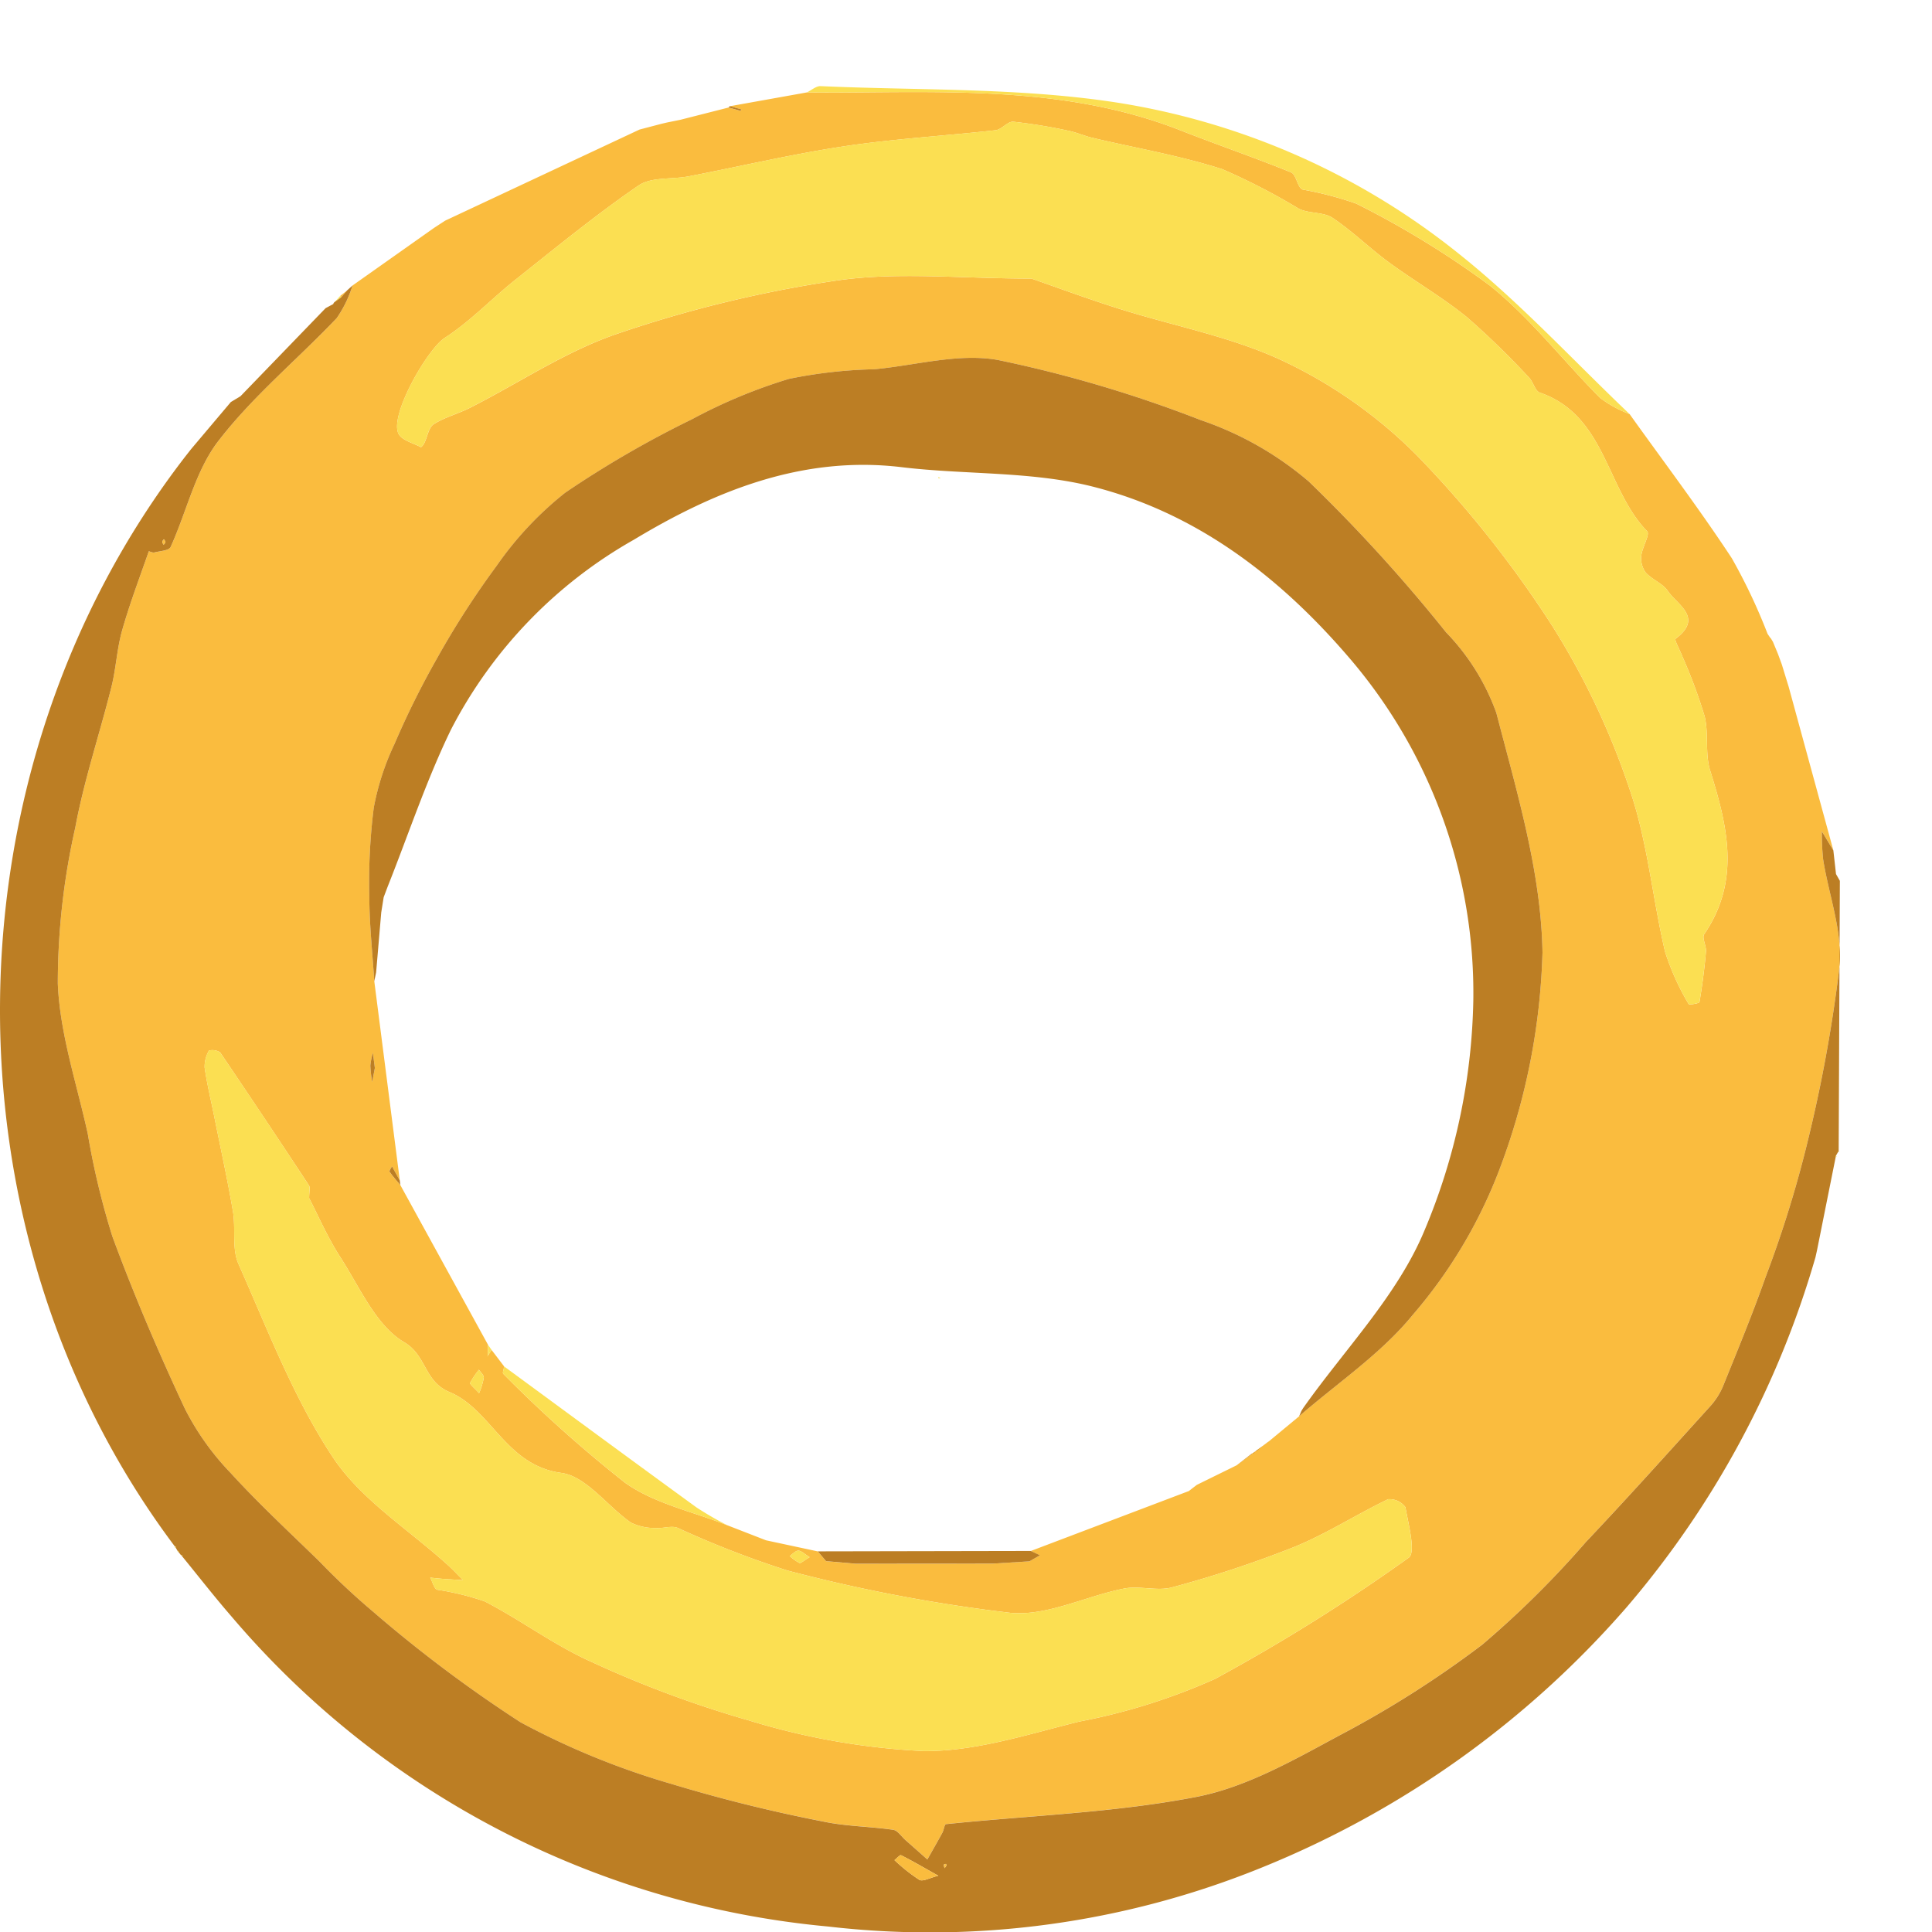 <svg id="Layer_1" data-name="Layer 1" xmlns="http://www.w3.org/2000/svg" viewBox="0 0 105 105"><title>icon_filled</title><path d="M88.565,22.504c1.863,2.606,3.798,5.164,5.557,7.838a31.031,31.031,0,0,1,1.942,4.107q.066.099.133.198l.051.055c.035.06.071.12.107.179q.136.327.271.653.105.286.21.572.106.344.211.688.082.267.164.534,1.214,4.444,2.428,8.887l-.624-1.034a13.107,13.107,0,0,0,.068,1.517c.308,1.958,1.074,3.952.887,5.855a80.112,80.112,0,0,1-1.937,10.312,62.464,62.464,0,0,1-2.078,6.539c-.707,2.001-1.518,3.967-2.315,5.935a3.829,3.829,0,0,1-.709,1.102c-2.234,2.467-4.456,4.946-6.744,7.363a52.425,52.425,0,0,1-5.629,5.575,55.865,55.865,0,0,1-7.783,4.944c-2.475,1.334-5.047,2.808-7.748,3.33-4.467.864-9.072,1.01-13.616,1.482-.079.008-.113.314-.195.465-.265.489-.543.97-.816,1.455q-.598-.531-1.197-1.061c-.218-.193-.419-.516-.66-.551-1.28-.186-2.594-.187-3.852-.46A83.017,83.017,0,0,1,36.531,96.964a41.851,41.851,0,0,1-8.239-3.361A72.775,72.775,0,0,1,20.311,87.621a38.763,38.763,0,0,1-2.951-2.761c-1.627-1.587-3.3-3.136-4.83-4.813a14.45,14.45,0,0,1-2.479-3.482c-1.435-3.066-2.77-6.188-3.942-9.363a41.865,41.865,0,0,1-1.338-5.577c-.594-2.716-1.515-5.424-1.629-8.164A38.449,38.449,0,0,1,4.09,44.986c.479-2.583,1.327-5.095,1.966-7.65.252-1.007.297-2.068.579-3.064.413-1.458.954-2.879,1.453-4.311.003-.009.202.088.293.066.31-.077.801-.1.89-.295.876-1.922,1.345-4.137,2.593-5.759,1.875-2.437,4.307-4.44,6.44-6.687a6.516,6.516,0,0,0,.858-1.772q2.215-1.565,4.43-3.13.3-.196.601-.392,5.282-2.476,10.564-4.951.606-.159,1.212-.318l.285-.066.727-.148q1.309-.333,2.617-.666c.214.061.427.123.641.179.013.003.04-.047.061-.073L39.674,5.771l4.177-.748c.633.002,1.266.008,1.899.005C51.975,4.991,58.221,4.748,64.182,7.094c1.986.781,4.008,1.47,5.984,2.274.29.118.348.838.632.936a18.644,18.644,0,0,1,2.917.765,49.312,49.312,0,0,1,7.257,4.452C83.179,17.295,84.95,19.605,86.965,21.628A6.442,6.442,0,0,0,88.565,22.504ZM64.832,80.862l.009-.006.207-.158,2.16-1.062L68.971,78.326q.817-.676,1.633-1.352c2.083-1.815,4.452-3.396,6.171-5.507a26.506,26.506,0,0,0,4.695-7.85,36,36,0,0,0,2.361-11.841c-.066-4.363-1.395-8.745-2.508-13.032a12.232,12.232,0,0,0-2.733-4.38,86.809,86.809,0,0,0-7.466-8.202,17.886,17.886,0,0,0-5.865-3.331A68.897,68.897,0,0,0,54.284,19.574c-2.148-.406-4.505.284-6.767.494a25.84,25.84,0,0,0-4.642.524,28.666,28.666,0,0,0-5.258,2.189,55.673,55.673,0,0,0-6.897,3.995,18.596,18.596,0,0,0-3.721,3.966A47.101,47.101,0,0,0,23.738,35.803a46.482,46.482,0,0,0-2.297,4.629,14.004,14.004,0,0,0-1.128,3.472,32.493,32.493,0,0,0-.24,4.899c.009,1.51.173,3.019.269,4.528L21.729,64.158l-.425-.765c-.048.098-.163.243-.133.287.176.254.386.484.585.723q2.383,4.342,4.767,8.684l-.008.575-.037.075.045-.067.192-.306.686.901c-.019.138-.105.349-.047.402a72.072,72.072,0,0,0,6.618,5.918c1.595,1.138,3.694,1.569,5.567,2.316l0-.002,2.092.813,2.814.603.447.531,1.592.139,7.461-.005,1.998-.122.576-.33-.498-.235L64.613,81.034ZM56.057,15.14c1.316.456,2.998,1.08,4.707,1.622,3.031.962,6.235,1.547,9.072,2.904a25.733,25.733,0,0,1,7.17,5.084,59.356,59.356,0,0,1,7.348,9.253A41.039,41.039,0,0,1,88.572,42.912c.972,2.827,1.232,5.893,1.924,8.827a13.805,13.805,0,0,0,1.279,2.832c.026.053.576-.038.588-.111.153-.907.273-1.822.353-2.739.028-.317-.231-.751-.094-.951,1.988-2.912,1.266-5.872.321-8.896-.289-.925-.066-2.002-.302-2.954a28.232,28.232,0,0,0-1.215-3.262c-.126-.327-.435-.887-.362-.942,1.535-1.15.095-1.84-.421-2.599-.281-.413-.856-.615-1.201-.999a1.298,1.298,0,0,1-.241-.911c.047-.465.486-1.163.319-1.334-2.23-2.291-2.247-6.3-5.837-7.537-.258-.089-.351-.582-.588-.82a44.151,44.151,0,0,0-3.37-3.277c-1.34-1.089-2.853-1.962-4.249-2.986-1.046-.768-1.979-1.696-3.056-2.413-.496-.33-1.265-.223-1.824-.492a34.689,34.689,0,0,0-4.163-2.152c-2.304-.741-4.715-1.15-7.079-1.71-.44-.104-.861-.298-1.304-.384a28.784,28.784,0,0,0-2.981-.486c-.302-.027-.624.424-.959.461-2.738.307-5.497.463-8.219.872-2.837.426-5.638,1.09-8.458,1.634-.916.177-2.034.022-2.73.499-2.314,1.588-4.494,3.376-6.695,5.125-1.298,1.031-2.453,2.266-3.836,3.155-.937.602-3.012,4.199-2.516,5.207.178.362.798.508,1.225.737a.698.698,0,0,0,.183-.231c.17-.347.235-.848.509-1.022.606-.383,1.334-.566,1.98-.894,2.681-1.361,5.235-3.092,8.053-4.039a67.29,67.29,0,0,1,11.938-2.884C48.823,14.771,52.22,15.14,56.057,15.14ZM16.801,65.117c0-.363.068-.576-.01-.694q-2.389-3.629-4.826-7.227a.772.772,0,0,0-.609-.1,1.755,1.755,0,0,0-.234.924c.133.911.351,1.81.533,2.714.341,1.699.715,3.393,1.005,5.101.161.948-.068,2.03.303,2.863,1.588,3.568,2.995,7.29,5.136,10.513,1.538,2.315,4.132,3.927,6.252,5.857.282.257.542.538.812.808-.343-.021-.686-.039-1.029-.064-.251-.018-.501-.046-.752-.07.126.228.207.606.384.658a14.451,14.451,0,0,1,2.586.636c1.97,1.02,3.776,2.384,5.793,3.283a59.353,59.353,0,0,0,8.565,3.185,38.42,38.42,0,0,0,9.477,1.662c2.819.029,5.673-.911,8.467-1.602a33.255,33.255,0,0,0,7.381-2.319,100.08,100.08,0,0,0,10.525-6.587c.398-.275-.012-1.814-.178-2.744a1.079,1.079,0,0,0-.94-.435c-1.724.828-3.351,1.88-5.115,2.6a60.661,60.661,0,0,1-6.613,2.186c-.814.227-1.771-.097-2.617.068-2.08.406-4.189,1.514-6.187,1.32A87.789,87.789,0,0,1,42.787,85.351a52.564,52.564,0,0,1-5.965-2.318c-.347-.131-.801.05-1.197.01a2.933,2.933,0,0,1-1.332-.291c-1.291-.896-2.433-2.521-3.789-2.703-3.019-.406-3.803-3.453-6.074-4.393-1.385-.573-1.231-1.982-2.464-2.709-1.536-.905-2.412-2.986-3.471-4.625C17.806,67.258,17.3,66.076,16.801,65.117Zm9.237,10.6a3.695,3.695,0,0,0,.255-.847c.003-.141-.169-.285-.262-.428a4.275,4.275,0,0,0-.483.716C25.517,75.224,25.761,75.411,26.037,75.718Zm17.967,8.913c-.291-.178-.456-.356-.619-.355-.156.001-.312.188-.468.293a2.721,2.721,0,0,0,.527.377C43.518,84.976,43.671,84.824,44.004,84.63ZM20.373,58.045l-.106-.83a3.62,3.62,0,0,0-.14.698,6.85,6.85,0,0,0,.101.891Z" fill="#fabc3e"/><path d="M19.162,15.512a6.516,6.516,0,0,1-.858,1.772c-2.132,2.247-4.565,4.25-6.44,6.687-1.248,1.622-1.717,3.836-2.593,5.759-.089.195-.579.218-.89.295-.09.022-.29-.074-.293-.066-.499,1.432-1.04,2.854-1.453,4.311-.282.996-.327,2.057-.579,3.064-.639,2.555-1.488,5.067-1.966,7.65a38.449,38.449,0,0,0-.948,8.475c.114,2.739,1.035,5.448,1.629,8.164A41.865,41.865,0,0,0,6.109,67.202c1.171,3.175,2.507,6.297,3.942,9.363a14.45,14.45,0,0,0,2.479,3.482c1.53,1.677,3.202,3.226,4.83,4.813A38.763,38.763,0,0,0,20.311,87.621a72.775,72.775,0,0,0,7.981,5.982,41.851,41.851,0,0,0,8.239,3.361,83.017,83.017,0,0,0,8.16,2.023c1.257.273,2.572.274,3.852.46.242.035.443.359.66.551q.6.529,1.197,1.061c.273-.484.551-.966.816-1.455.082-.152.116-.457.195-.465,4.544-.472,9.15-.618,13.616-1.482,2.701-.523,5.273-1.996,7.748-3.33a55.865,55.865,0,0,0,7.783-4.944,52.425,52.425,0,0,0,5.629-5.575c2.288-2.417,4.51-4.896,6.744-7.363a3.829,3.829,0,0,0,.709-1.102c.797-1.968,1.609-3.934,2.315-5.935a62.464,62.464,0,0,0,2.078-6.539,80.112,80.112,0,0,0,1.937-10.312c.187-1.904-.579-3.898-.887-5.855a13.107,13.107,0,0,1-.068-1.517l.624,1.034q.072.642.144,1.284.105.183.21.368-.033,7.351-.065,14.701l-.024.021c-.043.074-.086.149-.128.223l-.008.057q-.511,2.549-1.021,5.097c-.027.12-.054.242-.081.363A50.99,50.99,0,0,1,88.413,87.339a52.237,52.237,0,0,1-19.843,14.16,47.908,47.908,0,0,1-23.563,3.203,48.359,48.359,0,0,1-32.424-16.848c-.93-1.071-1.802-2.193-2.7-3.292l.012-.048-.049.017q-.079-.1-.158-.199l.016-.046-.046.014c-.039-.067-.077-.134-.116-.2l.016-.039L9.512,84.058c-12.897-17.146-12.654-42.16.577-59.272q.15-.191.301-.383,1.078-1.278,2.156-2.554.261-.156.523-.315,2.314-2.393,4.627-4.787.207-.111.415-.222a.221.221,0,0,1,.087-.122q.168-.124.338-.248l.327-.371Zm31.833,86.43c-.798-.448-1.402-.801-2.026-1.116-.058-.03-.234.173-.356.268a9.631,9.631,0,0,0,1.35,1.071C50.161,102.274,50.546,102.05,50.994,101.942ZM8.906,29.305c-.031.048-.086.096-.087.145-.002.051.048.104.076.156.033-.048.089-.094.091-.144C8.989,29.411,8.94,29.358,8.906,29.305ZM51.336,101.53a.865.865,0,0,0,.098-.141c.01-.023-.013-.061-.021-.093-.042.015-.119.03-.119.046A.773.773,0,0,0,51.336,101.53Z" fill="#bc7e24"/><path d="M88.565,22.504a6.442,6.442,0,0,1-1.6-.876c-2.015-2.023-3.786-4.333-5.993-6.108a49.312,49.312,0,0,0-7.257-4.452,18.644,18.644,0,0,0-2.917-.765c-.284-.097-.342-.818-.632-.936C68.19,8.565,66.168,7.876,64.182,7.094c-5.961-2.346-12.207-2.103-18.432-2.067-.633.004-1.266-.003-1.899-.005.249-.119.503-.351.747-.341,5.313.237,10.687.079,15.92.865a39.419,39.419,0,0,1,18.84,8.304C82.638,16.471,85.51,19.603,88.565,22.504Z" fill="#fbdf52"/><path d="M35.968,6.721q-.606.159-1.212.318Q35.363,6.88,35.968,6.721Z" fill="#fbdf52"/><path d="M24.192,11.99q-.3.196-.601.392Q23.892,12.186,24.192,11.99Z" fill="#fbdf52"/><path d="M13.069,21.535q-.262.158-.523.315Q12.808,21.691,13.069,21.535Z" fill="#fabc3e"/><path d="M36.981,6.508l-.727.148Z" fill="#fbdf52"/><path d="M18.864,15.786q-.164.185-.327.371l-.04-.083Z" fill="#fabc3e"/><path d="M18.497,16.074l.04.083q-.169.124-.338.248Q18.348,16.239,18.497,16.074Z" fill="#fbdf52"/><path d="M18.112,16.527q-.208.111-.415.222Q17.905,16.637,18.112,16.527Z" fill="#fbdf52"/><path d="M99.993,47.87q-.105-.185-.21-.368Q99.889,47.686,99.993,47.87Z" fill="#fbdf52"/><path d="M10.39,24.404q-.151.192-.301.383Q10.24,24.594,10.39,24.404Z" fill="#fabc3e"/><path d="M96.836,36.108q-.105-.286-.21-.572Q96.731,35.822,96.836,36.108Z" fill="#fbdf52"/><path d="M97.211,37.33q-.082-.267-.164-.534Q97.129,37.063,97.211,37.33Z" fill="#fbdf52"/><path d="M98.665,68.331c.027-.121.054-.243.081-.363C98.719,68.09,98.692,68.211,98.665,68.331Z" fill="#fbdf52"/><path d="M96.355,34.882c-.036-.06-.072-.12-.107-.179C96.284,34.763,96.319,34.823,96.355,34.882Z" fill="#fbdf52"/><polygon points="99.904 62.592 99.928 62.571 99.96 62.629 99.904 62.592" fill="#fbdf52"/><polygon points="9.512 84.058 9.557 84.062 9.541 84.1 9.49 84.105 9.512 84.058" fill="#fbdf52"/><polygon points="9.657 84.301 9.703 84.287 9.687 84.333 9.646 84.339 9.657 84.301" fill="#fbdf52"/><path d="M96.197,34.648q-.067-.099-.133-.198Q96.13,34.549,96.197,34.648Z" fill="#fbdf52"/><polygon points="99.768 62.871 99.776 62.815 99.823 62.848 99.768 62.871" fill="#fbdf52"/><polygon points="9.846 84.532 9.894 84.515 9.883 84.563 9.846 84.532" fill="#fbdf52"/><path d="M56.057,15.14c-3.837,0-7.234-.369-10.514.094a67.29,67.29,0,0,0-11.938,2.884c-2.818.947-5.372,2.677-8.053,4.039-.646.328-1.374.511-1.98.894-.275.174-.34.674-.509,1.022a.698.698,0,0,1-.183.231c-.427-.229-1.047-.375-1.225-.737-.496-1.008,1.579-4.605,2.516-5.207,1.383-.889,2.539-2.124,3.836-3.155,2.202-1.749,4.381-3.537,6.695-5.125.696-.477,1.814-.323,2.73-.499,2.82-.543,5.621-1.208,8.458-1.634,2.722-.409,5.481-.565,8.219-.872.335-.038.657-.488.959-.461a28.784,28.784,0,0,1,2.981.486c.443.087.864.28,1.304.384,2.363.56,4.774.969,7.079,1.71a34.689,34.689,0,0,1,4.163,2.152c.559.27,1.328.162,1.824.492,1.077.717,2.01,1.645,3.056,2.413,1.396,1.024,2.909,1.897,4.249,2.986a44.151,44.151,0,0,1,3.37,3.277c.237.239.33.731.588.82,3.59,1.237,3.607,5.247,5.837,7.537.167.171-.272.87-.319,1.334a1.298,1.298,0,0,0,.241.911c.346.384.921.586,1.201.999.516.759,1.956,1.449.421,2.599-.073.055.236.615.362.942a28.232,28.232,0,0,1,1.215,3.262c.236.952.013,2.029.302,2.954.945,3.024,1.667,5.984-.321,8.896-.137.2.122.635.094.951-.081.917-.2,1.832-.353,2.739-.012.073-.562.164-.588.111a13.805,13.805,0,0,1-1.279-2.832c-.691-2.933-.951-6-1.924-8.827a41.039,41.039,0,0,0-4.218-8.908,59.356,59.356,0,0,0-7.348-9.253,25.733,25.733,0,0,0-7.17-5.084c-2.837-1.357-6.041-1.942-9.072-2.904C59.056,16.22,57.373,15.596,56.057,15.14Z" fill="#fbdf52"/><path d="M16.801,65.117c.499.959,1.006,2.14,1.693,3.204,1.059,1.639,1.935,3.719,3.471,4.625,1.233.727,1.079,2.136,2.464,2.709,2.271.94,3.055,3.988,6.074,4.393,1.355.182,2.498,1.807,3.789,2.703a2.933,2.933,0,0,0,1.332.291c.397.039.85-.142,1.197-.01a52.564,52.564,0,0,0,5.965,2.318,87.789,87.789,0,0,0,12.122,2.303c1.998.194,4.106-.914,6.187-1.32.845-.165,1.802.16,2.617-.068a60.661,60.661,0,0,0,6.613-2.186c1.764-.72,3.39-1.772,5.115-2.6a1.079,1.079,0,0,1,.94.435c.166.93.576,2.469.178,2.744a100.08,100.08,0,0,1-10.525,6.587,33.255,33.255,0,0,1-7.381,2.319c-2.794.692-5.648,1.631-8.467,1.602a38.42,38.42,0,0,1-9.477-1.662,59.353,59.353,0,0,1-8.565-3.185c-2.017-.899-3.823-2.263-5.793-3.283a14.451,14.451,0,0,0-2.586-.636c-.177-.052-.259-.43-.384-.658.251.024.501.052.752.07.343.025.686.043,1.029.064-.27-.27-.53-.551-.812-.808-2.119-1.93-4.714-3.542-6.252-5.857-2.14-3.223-3.548-6.945-5.136-10.513-.371-.833-.142-1.915-.303-2.863-.29-1.708-.664-3.402-1.005-5.101-.181-.904-.4-1.803-.533-2.714a1.755,1.755,0,0,1,.234-.924.772.772,0,0,1,.609.1q2.444,3.592,4.826,7.227C16.868,64.541,16.801,64.755,16.801,65.117Z" fill="#fbdf52"/><path d="M70.822,76.529C73.075,73.336,75.95,70.402,77.414,66.881A33.77,33.77,0,0,0,80.071,54.392,27.966,27.966,0,0,0,73.175,35.574c-3.743-4.323-8.223-7.714-13.771-9.124-3.34-.849-6.938-.643-10.402-1.06-5.401-.651-10.184,1.311-14.55,3.941A25.054,25.054,0,0,0,24.505,39.662c-1.333,2.748-2.301,5.673-3.433,8.517q-.11.292-.221.586l-.132.831q-.139,1.627-.278,3.255l-.1.479c-.096-1.509-.26-3.018-.269-4.527a32.493,32.493,0,0,1,.24-4.899,14.004,14.004,0,0,1,1.128-3.472,46.482,46.482,0,0,1,2.297-4.629,47.101,47.101,0,0,1,3.26-5.061,18.596,18.596,0,0,1,3.721-3.966,55.673,55.673,0,0,1,6.897-3.995,28.666,28.666,0,0,1,5.258-2.189,25.84,25.84,0,0,1,4.642-.524c2.262-.21,4.619-.9,6.767-.494a68.897,68.897,0,0,1,10.976,3.257,17.886,17.886,0,0,1,5.865,3.331,86.809,86.809,0,0,1,7.466,8.202A12.232,12.232,0,0,1,81.323,38.744c1.113,4.287,2.441,8.67,2.508,13.032a36,36,0,0,1-2.361,11.841,26.506,26.506,0,0,1-4.695,7.85c-1.719,2.111-4.088,3.692-6.171,5.507.041-.097.083-.194.123-.29Z" fill="#bc7e24"/><path d="M27.401,74.265c3.48,2.555,6.954,5.117,10.446,7.656a18.003,18.003,0,0,0,1.693.98c-1.873-.747-3.972-1.178-5.567-2.316A72.072,72.072,0,0,1,27.354,74.667C27.296,74.613,27.382,74.402,27.401,74.265Z" fill="#fbdf52"/><path d="M44.446,84.313q5.788-.011,11.576-.022.25.117.499.235-.288.165-.576.33-.999.061-1.998.122-3.731.002-7.461.005-.796-.069-1.593-.139Z" fill="#bc7e24"/><path d="M39.54,82.898q1.046.407,2.092.813Q40.586,83.304,39.54,82.898Z" fill="#fbdf52"/><path d="M26.037,75.718c-.276-.307-.52-.493-.491-.56a4.275,4.275,0,0,1,.483-.716c.093.143.265.287.262.428A3.695,3.695,0,0,1,26.037,75.718Z" fill="#fbdf52"/><path d="M67.209,79.636q.41-.318.819-.635l.066.002.057-.036a.242.242,0,0,1,.147-.111q.193-.16.386-.32l.027-.018c.066-.049.131-.098.196-.147l.063-.043Q68.09,78.981,67.209,79.636Z" fill="#bc7e24"/><path d="M44.004,84.63c-.333.194-.485.346-.56.314a2.721,2.721,0,0,1-.527-.377c.156-.105.311-.292.468-.293C43.548,84.274,43.713,84.453,44.004,84.63Z" fill="#fbdf52"/><path d="M21.729,64.158l.028.244c-.199-.238-.409-.468-.585-.723-.03-.044.085-.189.133-.287Z" fill="#bc7e24"/><path d="M20.373,58.045l-.145.76a6.85,6.85,0,0,1-.101-.891,3.62,3.62,0,0,1,.14-.698Z" fill="#bc7e24"/><path d="M53.946,84.978q.999-.061,1.998-.122Q54.945,84.917,53.946,84.978Z" fill="#fbdf52"/><path d="M44.892,84.844q.797.069,1.593.139Q45.688,84.914,44.892,84.844Z" fill="#fbdf52"/><path d="M39.674,5.771l.626.176c-.021.026-.048.076-.061.073-.215-.056-.428-.118-.641-.179A.209.209,0,0,1,39.674,5.771Z" fill="#bc7e24"/><path d="M26.523,73.087q.096.138.192.276-.096.154-.192.307l-.008-.008Z" fill="#fbdf52"/><path d="M64.842,80.856l.207-.159Z" fill="#fbdf52"/><path d="M26.523,73.669l-.045.067.037-.075Z" fill="#fbdf52"/><path d="M64.613,81.034q.11-.086.22-.172Q64.723,80.948,64.613,81.034Z" fill="#fbdf52"/><path d="M50.994,101.942c-.449.108-.834.332-1.032.222a9.631,9.631,0,0,1-1.35-1.071c.121-.095.297-.297.356-.268C49.592,101.141,50.197,101.494,50.994,101.942Z" fill="#fabc3e"/><path d="M8.91,29.305c.03.053.079.106.076.157-.003.05-.059.096-.091.144-.027-.052-.077-.105-.076-.156C8.82,29.401,8.875,29.353,8.91,29.305Z" fill="#fabc3e"/><path d="M51.336,101.53a.773.773,0,0,1-.042-.188c0-.016.077-.031.119-.046.008.031.031.069.021.093A.865.865,0,0,1,51.336,101.53Z" fill="#fabc3e"/><path d="M20.441,52.851q.139-1.628.278-3.255Q20.579,51.224,20.441,52.851Z" fill="#fabc3e"/><path d="M20.851,48.765q.111-.293.221-.586Q20.961,48.473,20.851,48.765Z" fill="#fabc3e"/><path d="M68.684,78.535q-.193.16-.386.32Q68.492,78.695,68.684,78.535Z" fill="#fabc3e"/><path d="M70.822,76.529l-.095.156Z" fill="#fabc3e"/><path d="M51.127,25.969a.495.495,0,0,1-.118.025c-.009-.001-.016-.039-.024-.06Z" fill="#fbdf52"/><path d="M68.908,78.37c-.065.049-.131.098-.196.147C68.777,78.467,68.842,78.418,68.908,78.37Z" fill="#fabc3e"/><path d="M68.151,78.966l-.057.036-.066-.002Z" fill="#fabc3e"/></svg>